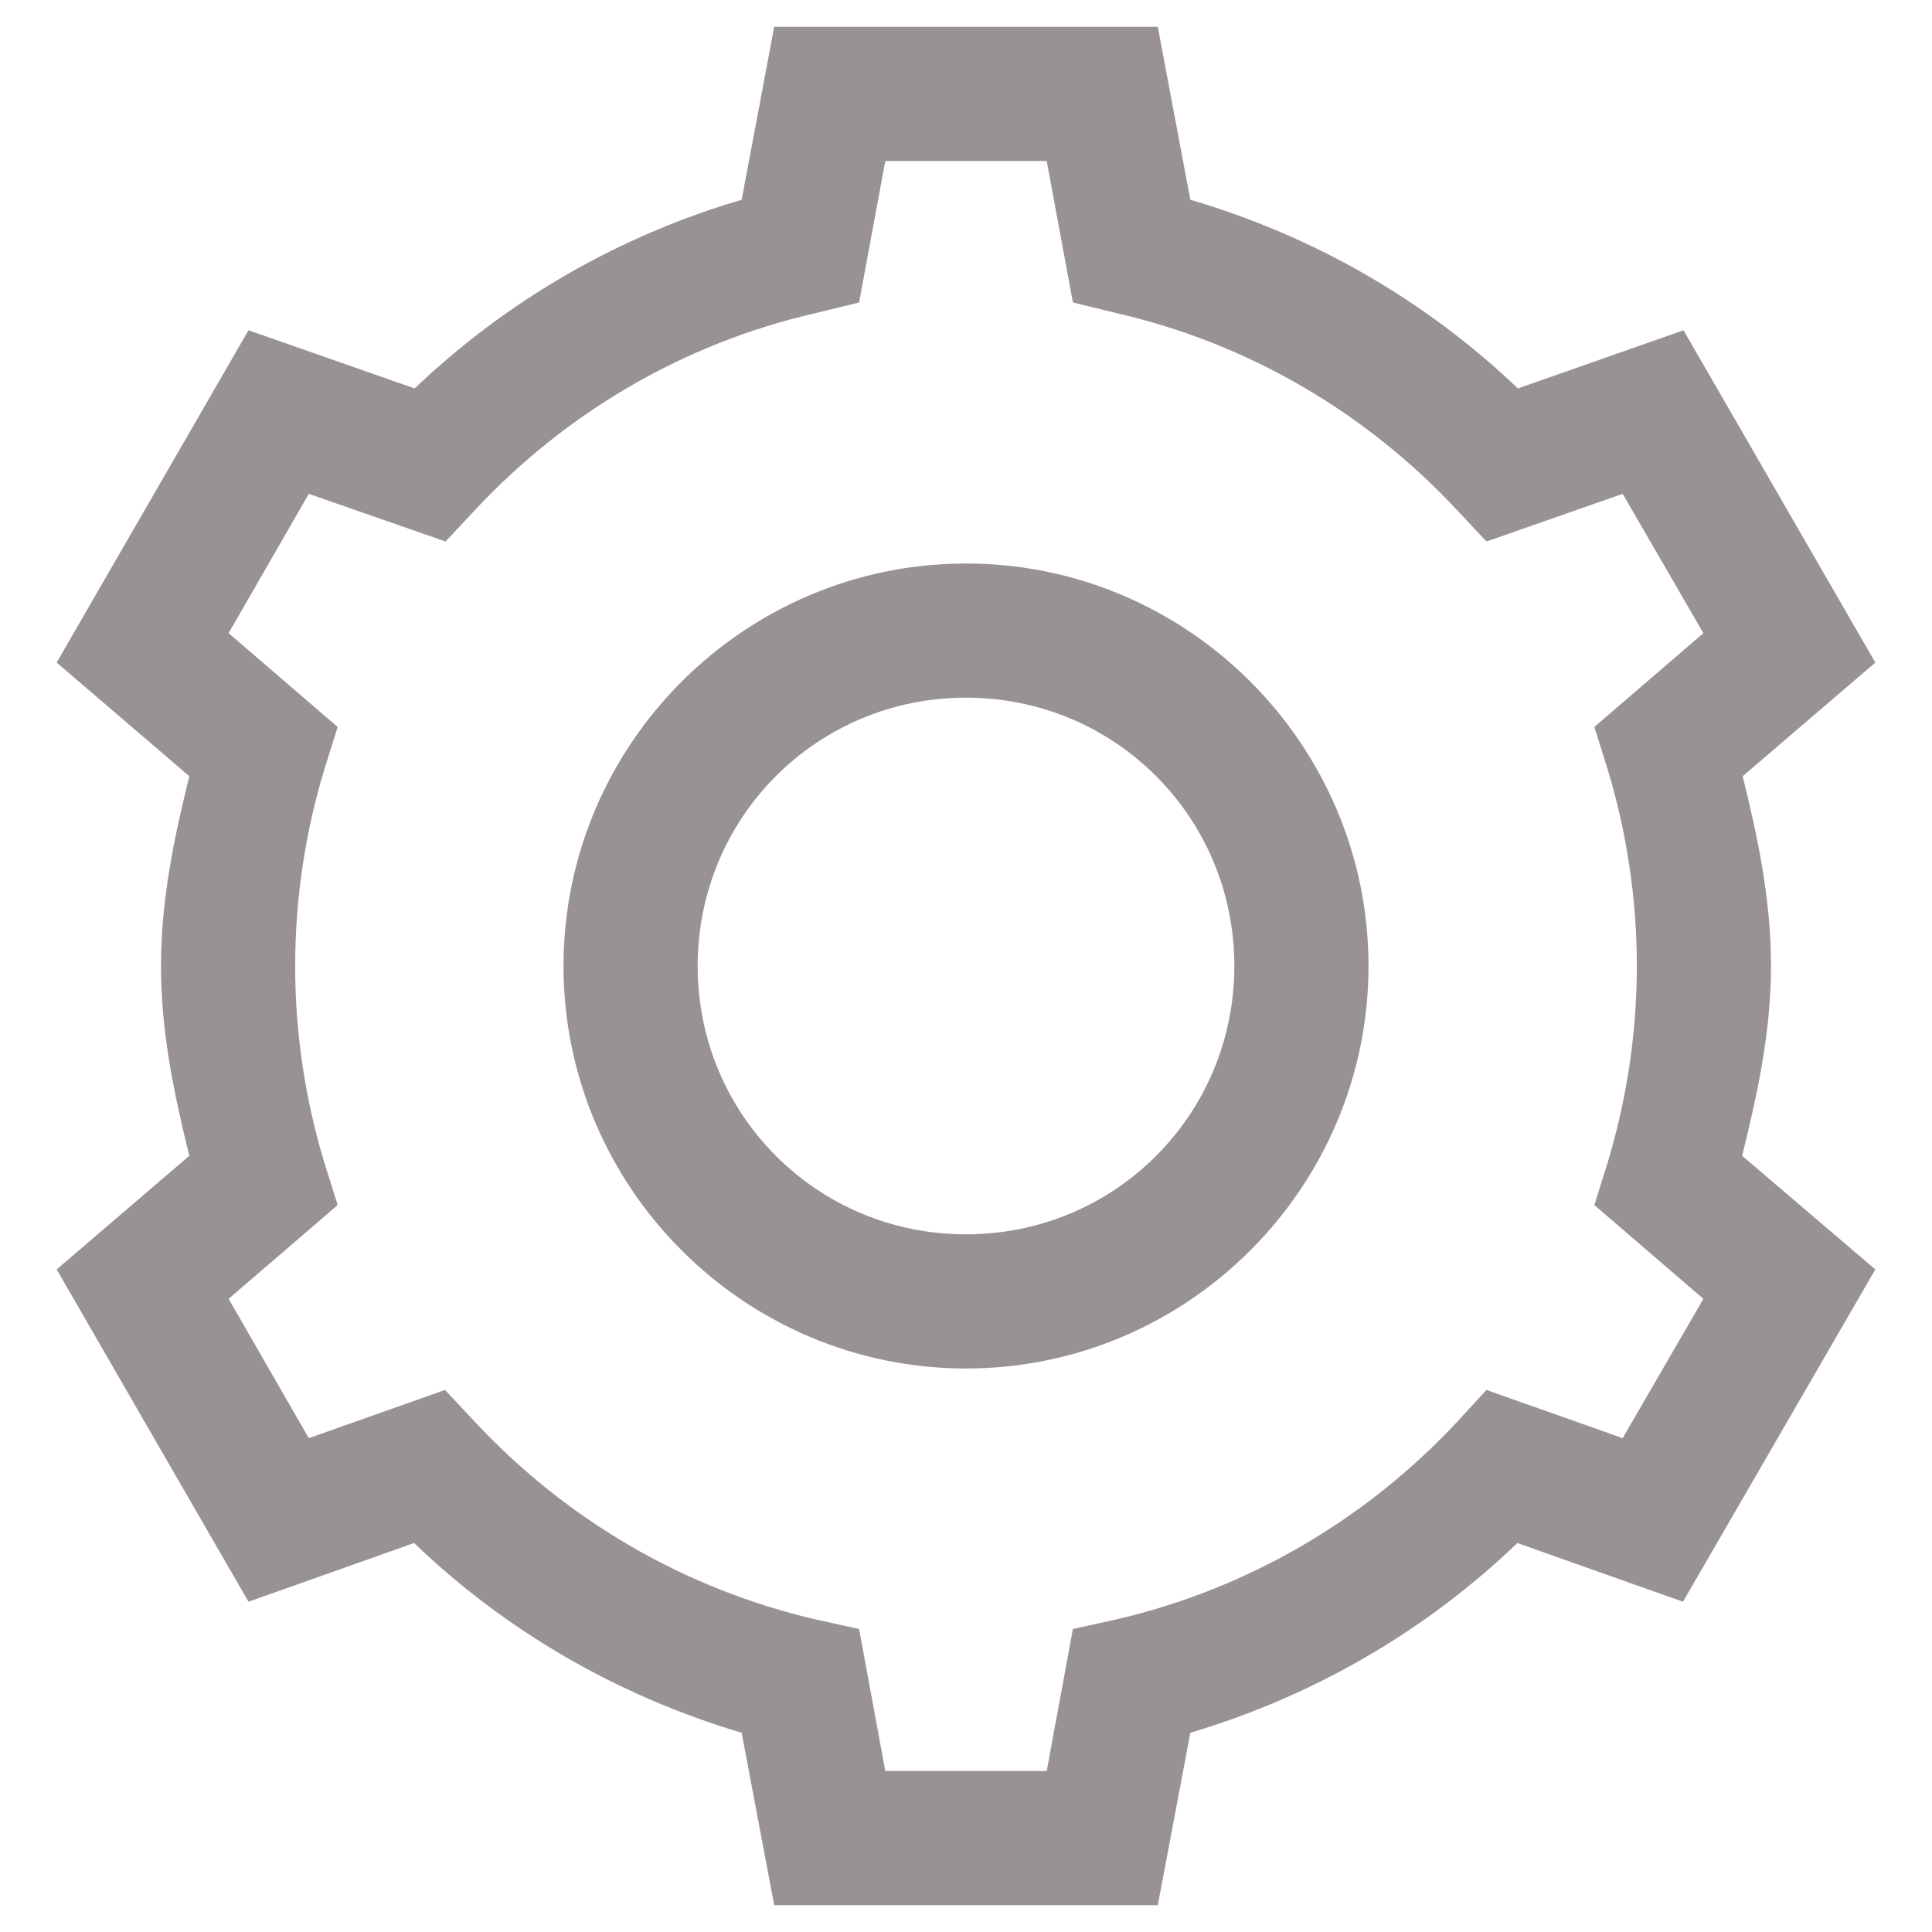 <svg width="18" height="18" viewBox="0 0 18 18" fill="none" xmlns="http://www.w3.org/2000/svg">
<path d="M7.213 0.25L6.91 1.861C5.748 2.203 4.713 2.809 3.863 3.619L2.315 3.077L0.528 6.173L1.764 7.232C1.622 7.804 1.5 8.385 1.5 9C1.5 9.615 1.622 10.196 1.764 10.768L0.528 11.827L2.315 14.923L3.858 14.376C4.713 15.196 5.748 15.797 6.91 16.144L7.213 17.75H10.787L11.09 16.144C12.252 15.797 13.287 15.191 14.137 14.376L15.68 14.923L17.472 11.827L16.231 10.768C16.373 10.196 16.5 9.615 16.5 9C16.5 8.385 16.378 7.804 16.236 7.232L17.472 6.173L15.685 3.077L14.142 3.619C13.287 2.804 12.252 2.203 11.09 1.861L10.787 0.25H7.213ZM8.248 1.5H9.752L9.996 2.818L10.396 2.916C11.637 3.199 12.73 3.849 13.57 4.747L13.849 5.045L15.118 4.601L15.87 5.899L14.854 6.773L14.977 7.164C15.152 7.74 15.25 8.36 15.25 9C15.25 9.64 15.152 10.255 14.977 10.836L14.854 11.227L15.87 12.101L15.118 13.399L13.849 12.95L13.57 13.253C12.73 14.151 11.637 14.801 10.396 15.089L9.996 15.177L9.752 16.5H8.248L8.004 15.177L7.604 15.089C6.363 14.801 5.27 14.151 4.43 13.253L4.146 12.95L2.877 13.399L2.13 12.101L3.146 11.227L3.023 10.836C2.848 10.26 2.75 9.64 2.75 9C2.75 8.36 2.848 7.74 3.023 7.164L3.146 6.773L2.13 5.899L2.877 4.601L4.151 5.045L4.43 4.747C5.27 3.849 6.363 3.199 7.604 2.916L8.004 2.818L8.248 1.5ZM9 5.25C6.935 5.25 5.25 6.935 5.25 9C5.25 11.065 6.935 12.75 9 12.75C11.065 12.75 12.75 11.065 12.75 9C12.75 6.935 11.065 5.25 9 5.25ZM9 6.5C10.387 6.5 11.5 7.613 11.5 9C11.5 10.387 10.387 11.5 9 11.5C7.613 11.5 6.5 10.387 6.5 9C6.5 7.613 7.613 6.5 9 6.5Z" fill="#1C0F13" fill-opacity="0.45"/>
</svg>

